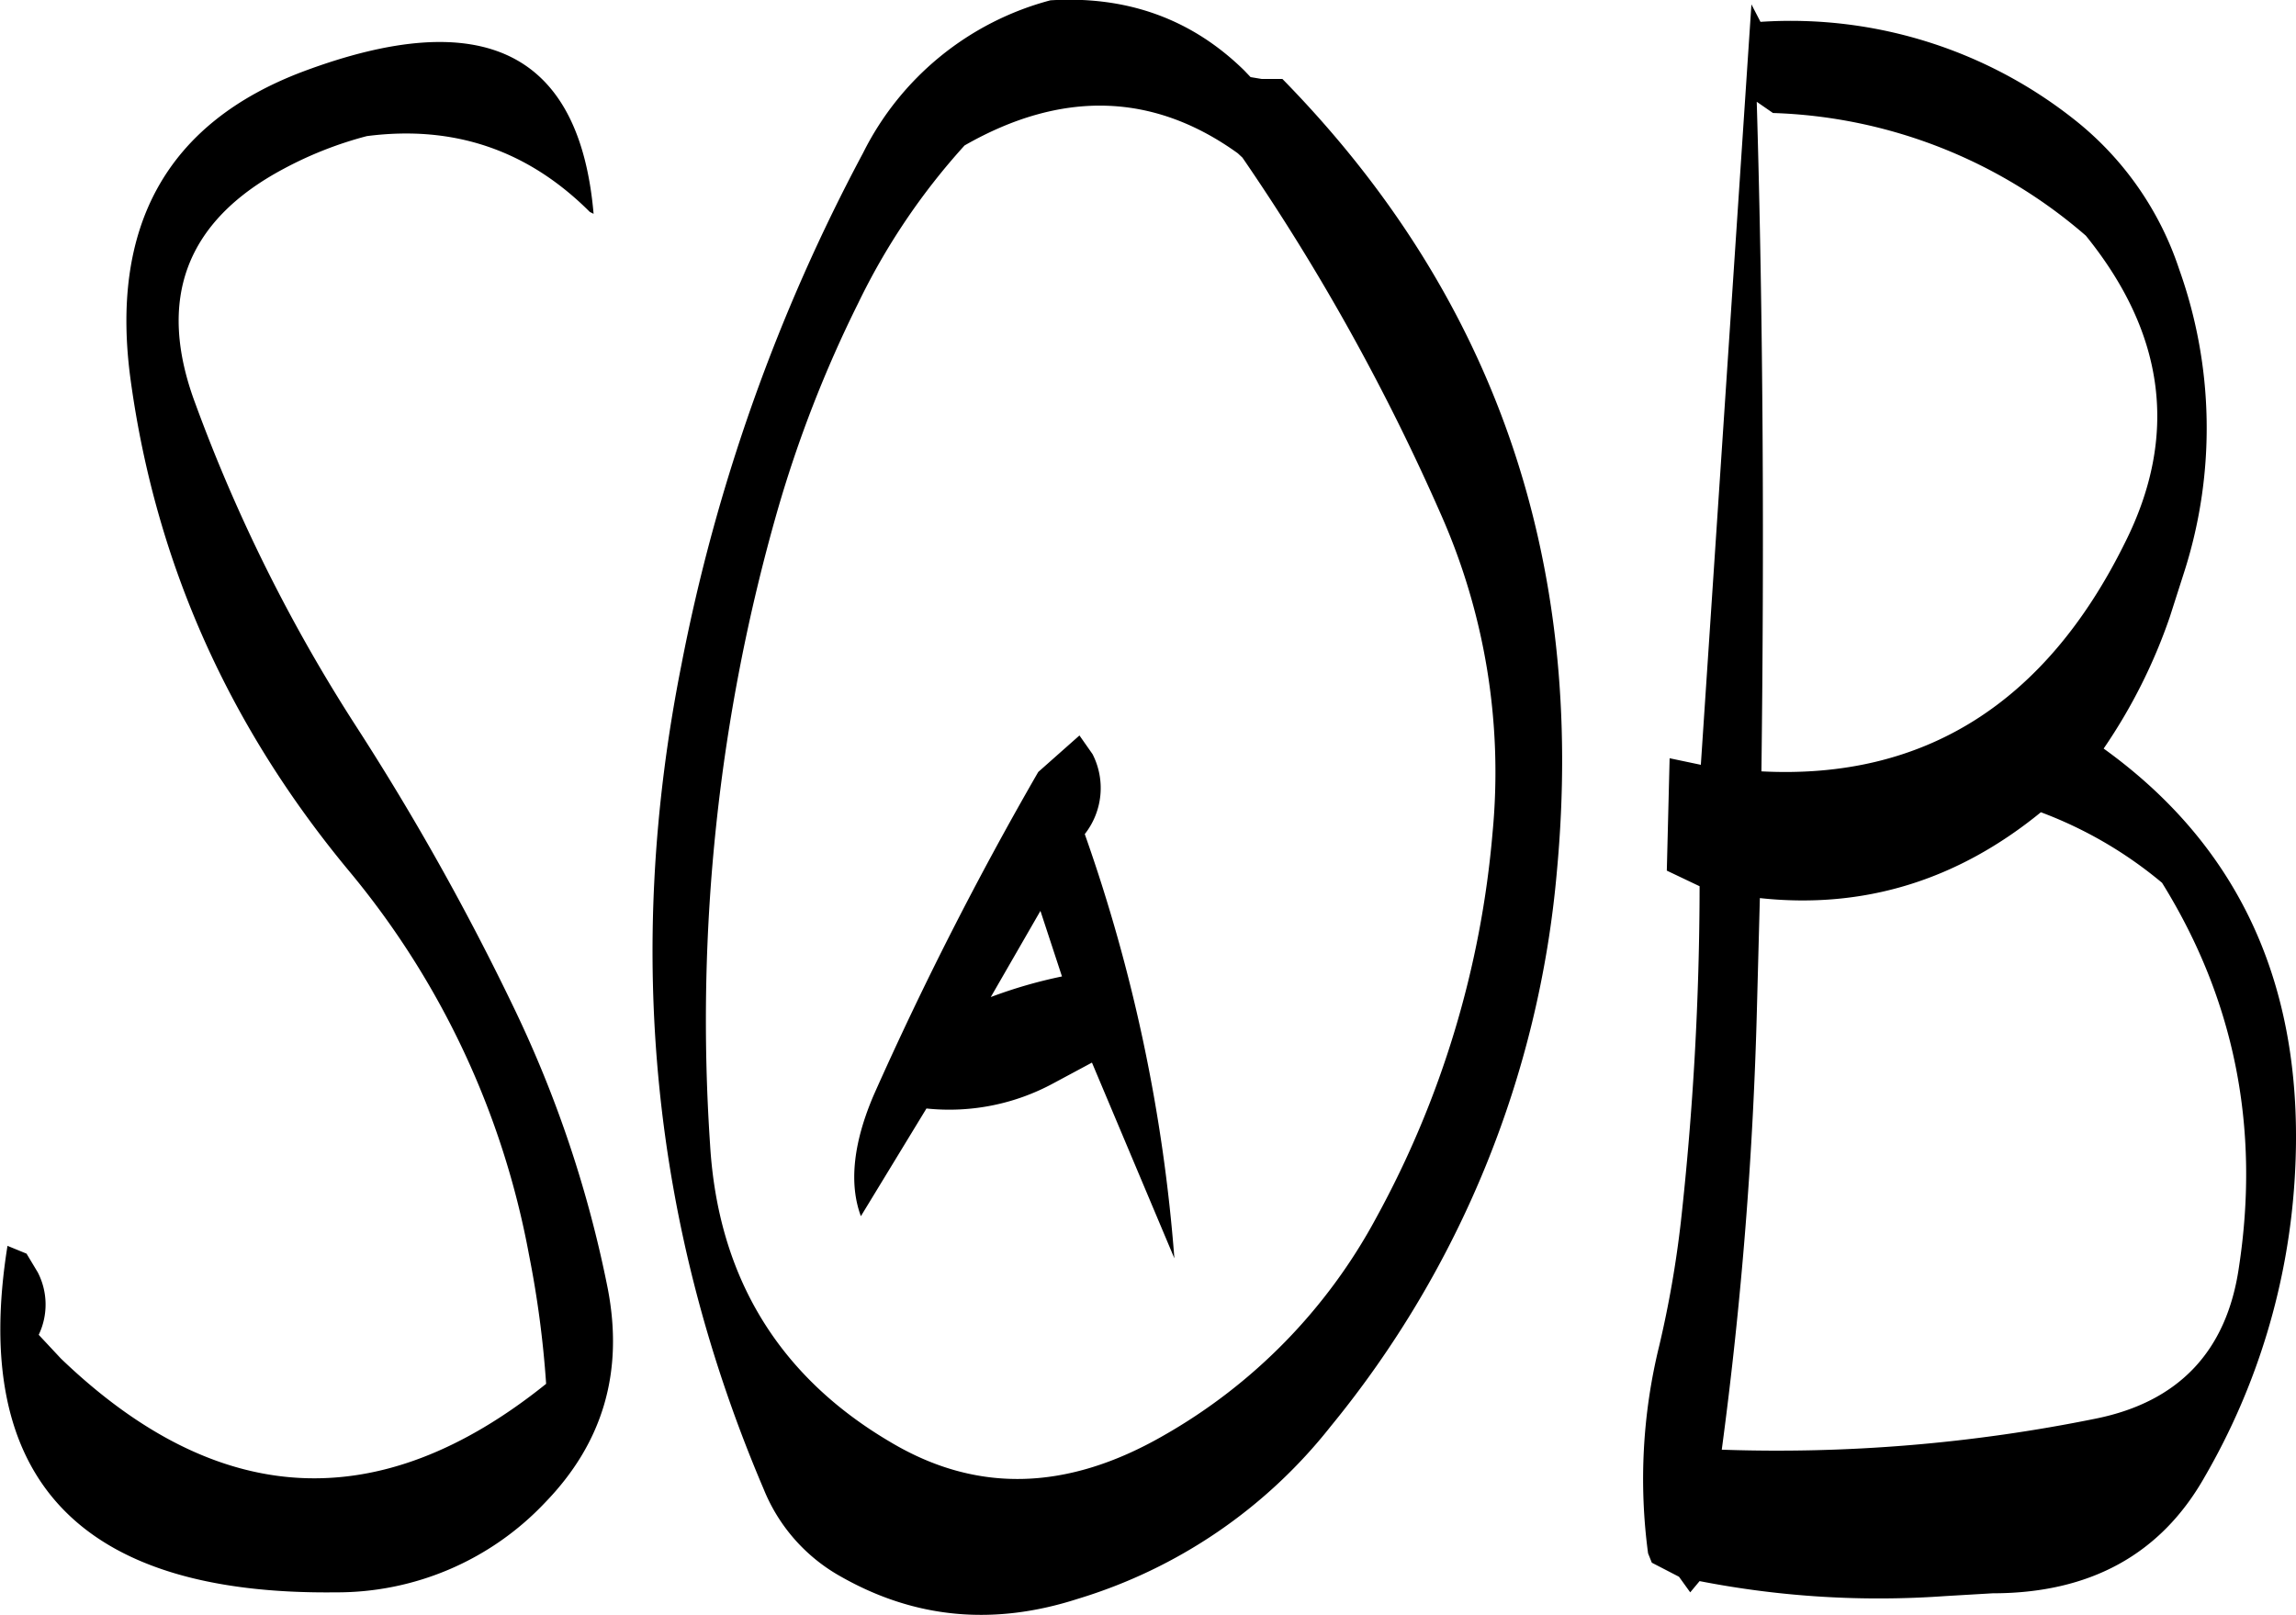 <svg id="Layer_1" data-name="Layer 1" xmlns="http://www.w3.org/2000/svg" viewBox="0 0 294.12 206.96"><defs><style>.cls-1{fill-rule:evenodd;}</style></defs><path class="cls-1" d="M283.32,310.08l2.76,8.4a60.86,60.86,0,0,0-9.12,2.64ZM290,290l-1.68-2.4-5.28,4.68A444.79,444.79,0,0,0,262,333.6c-2.64,6.12-3.24,11.4-1.68,15.6l8.4-13.8A28,28,0,0,0,285,332.16l4.92-2.64,10.56,25.08A211.19,211.19,0,0,0,289,300.24,9.55,9.55,0,0,0,290,290Zm-135,74.4a9,9,0,0,0-.12-8l-1.44-2.4L151,353c-4.8,29.88,9.24,44.76,42,44.4a36.65,36.65,0,0,0,26.88-11.52c7.44-7.68,10.08-16.8,8-27.48a150.28,150.28,0,0,0-12-35.88,329.2,329.2,0,0,0-20.16-36,208.34,208.34,0,0,1-20.64-41.4c-5-13.32-1.32-23.4,11.28-30.12a48.23,48.23,0,0,1,10.68-4.2c11.16-1.44,20.64,1.8,28.56,9.72l.48.24q-2.7-31.14-37.2-18.24c-17.52,6.6-24.84,19.92-22.08,39.72,3.24,23.4,12.6,44.28,28.08,62.88a107.28,107.28,0,0,1,22.92,49A130.35,130.35,0,0,1,220,370.68q-32,25.74-62.16-3.24Zm154.44-162q-10.08-9.9-24.84-9a37.57,37.57,0,0,0-24,19.56,232.87,232.87,0,0,0-23.28,65.64c-7.32,36.84-3.72,72.12,10.56,105.6a22.42,22.42,0,0,0,9.84,11.16c9.48,5.4,19.56,6.36,30.36,2.88a65.38,65.38,0,0,0,32.4-22.08,130,130,0,0,0,29-71.16q5.58-59.94-35.16-101.52h-2.64l-1.44-.24Zm-.24,11.16a278.28,278.28,0,0,1,25.32,45.48,81.63,81.63,0,0,1,6.72,41,124.68,124.68,0,0,1-14.88,49.32,70.48,70.48,0,0,1-27.36,28c-12.36,7.08-23.88,7.32-34.8.84C249.72,369.72,242,356.88,241,340a237.28,237.28,0,0,1,8.64-81.24,157.73,157.73,0,0,1,10.32-26.52A85.21,85.21,0,0,1,273.6,212c12.36-7.08,24.12-6.84,35,1ZM427,306.48c9.24,14.88,12.6,31.32,9.84,49.32-1.56,10.68-7.68,17.16-18.24,19.32a204.83,204.83,0,0,1-48,4A528.68,528.68,0,0,0,375.12,322l.36-13.56c13.32,1.44,25.32-2.28,36-11A53.17,53.17,0,0,1,427,306.48ZM374.4,193.92l-6.48,97.44-4-.84-.36,14.4,4.2,2a394.8,394.8,0,0,1-2.4,43,136.4,136.4,0,0,1-2.76,15.84,71.61,71.61,0,0,0-1.44,26.64l.48,1.2,3.48,1.8,1.44,2,1.2-1.44a119.62,119.62,0,0,0,31.44,1.92l6.12-.36c12.36,0,21.48-4.92,27.12-14.88A86.7,86.7,0,0,0,444,344.28q2.16-35.82-24.48-55A70,70,0,0,0,428,272.4l1.92-6a60.46,60.46,0,0,0-.72-38.52,40.73,40.73,0,0,0-12.84-18.72,58.5,58.5,0,0,0-40.8-13Zm2.76,13.92a64.18,64.18,0,0,1,40.08,15.72c10.2,12.6,11.88,25.68,5,39.36-10.2,20.64-25.8,30.36-46.56,29.28.36-28.8.24-57.36-.6-85.8Z" transform="translate(-150.04 -193.36)"/></svg>